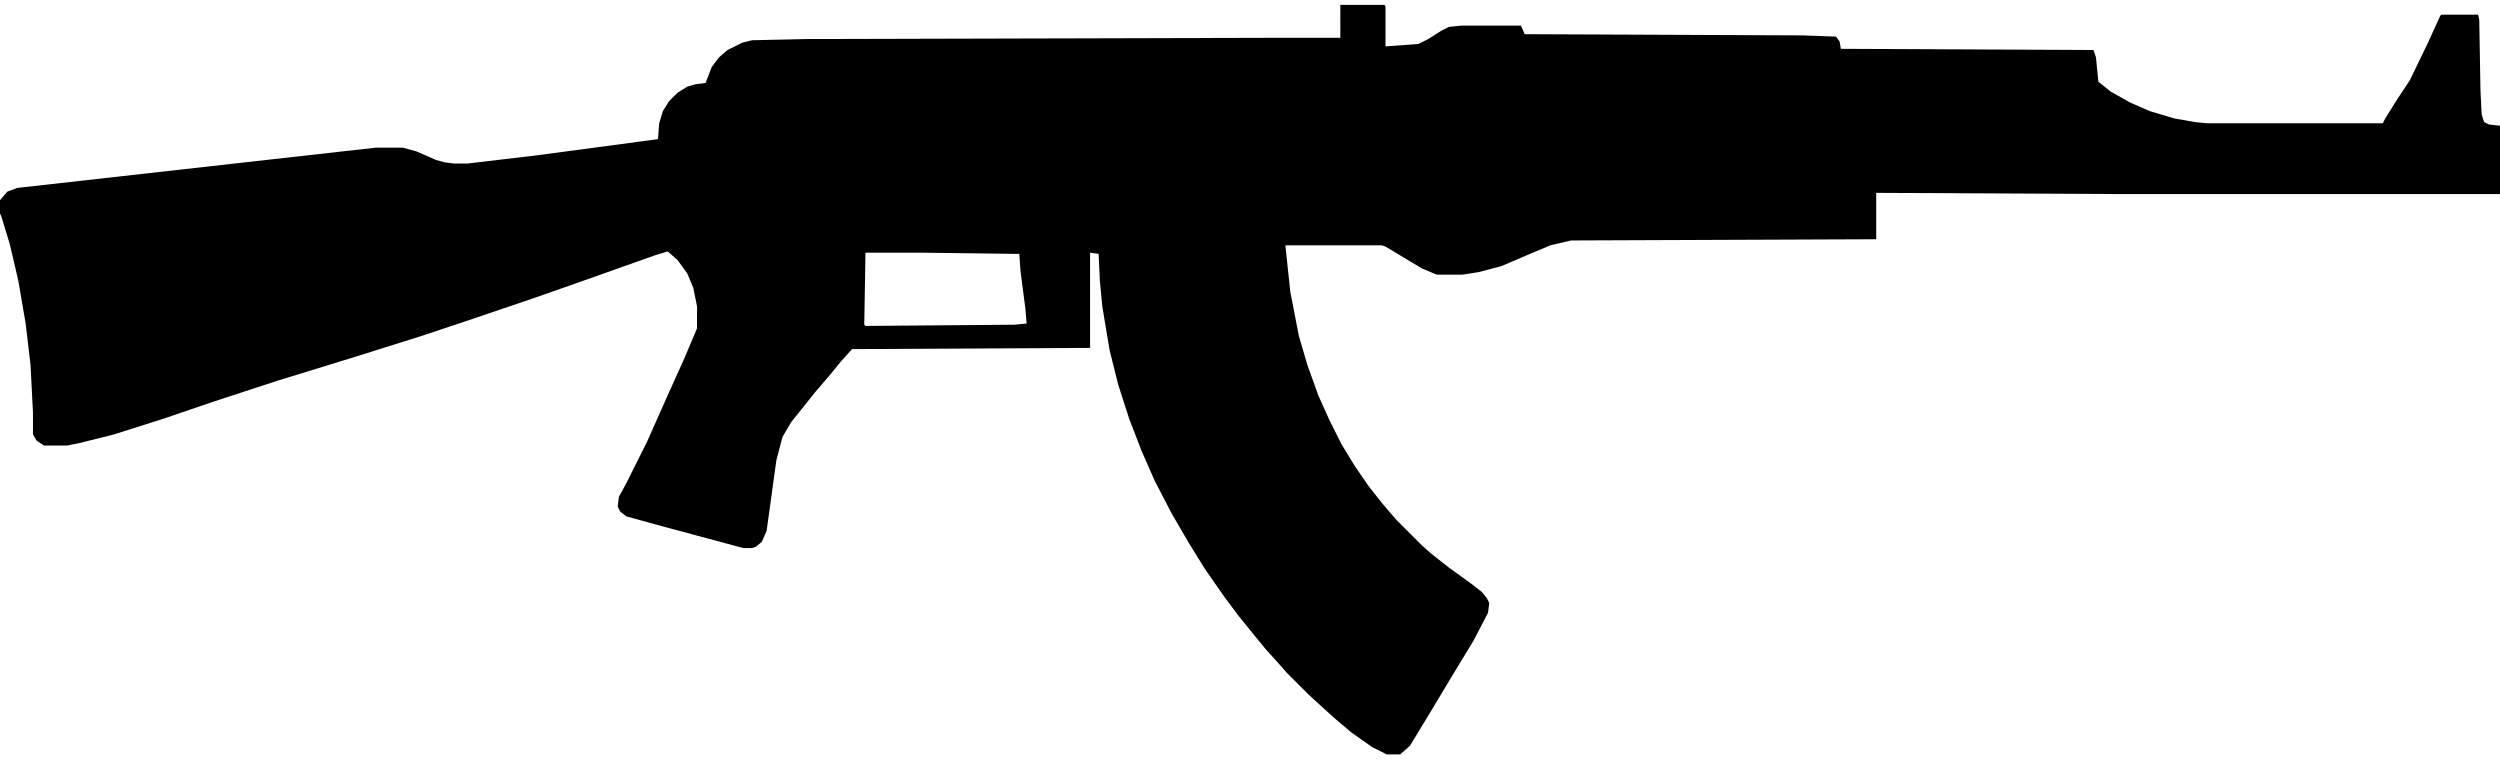 <?xml version="1.0" encoding="UTF-8"?>
<svg version="1.1" viewBox="0 0 2048 624" xmlns="http://www.w3.org/2000/svg">
<path transform="translate(1098,4)" d="m0 0h36l1 1v33l27-2 8-4 11-7 6-3 10-1h49l3 7 228 1 27 1 3 4 1 6 207 1 2 6 2 20 10 8 16 9 16 7 20 6 17 3 10 1h144l2-4 10-16 10-15 15-31 10-22 1-1h30l1 4 1 58 1 20 2 6 4 2 9 1v56h-311l-200-1v38l-250 1-17 4-19 8-21 9-19 5-13 2h-21l-12-5-30-18-3-1h-79l4 38 7 36 7 24 9 25 9 20 10 20 11 18 11 16 11 14 12 14 21 21 8 7 14 11 18 13 9 7 4 5 2 4-1 8-12 23-17 28-18 30-17 28-8 7h-11l-12-6-17-12-13-11-10-9-12-11-18-18-7-8-10-11-9-11-13-16-12-16-16-23-13-21-14-24-14-27-11-25-10-26-9-28-7-28-6-36-2-21-1-22-7-1v78l-195 1-9 10-9 11-12 14-20 25-7 12-5 19-8 58-4 9-5 4-3 1h-7l-67-18-29-8-5-4-2-4 1-8 6-11 17-34 16-36 14-31 11-26v-18l-3-15-5-12-8-11-8-7-10 3-62 22-37 13-56 19-36 12-54 17-65 20-52 17-41 14-41 13-28 7-10 2h-19l-6-4-3-5v-18l-2-39-4-34-6-35-7-30-7-23-1-2v-11l6-7 8-3 267-30 27-3h22l11 3 16 7 7 2 8 1h11l59-7 97-13 1-13 3-10 5-8 7-7 8-5 7-2 8-1 5-13 6-8 7-6 12-6 8-2 45-1 381-1h56zm-389 203-1 59 1 1 122-1 10-1-1-12-4-31-1-14-79-1z"/>
</svg>
